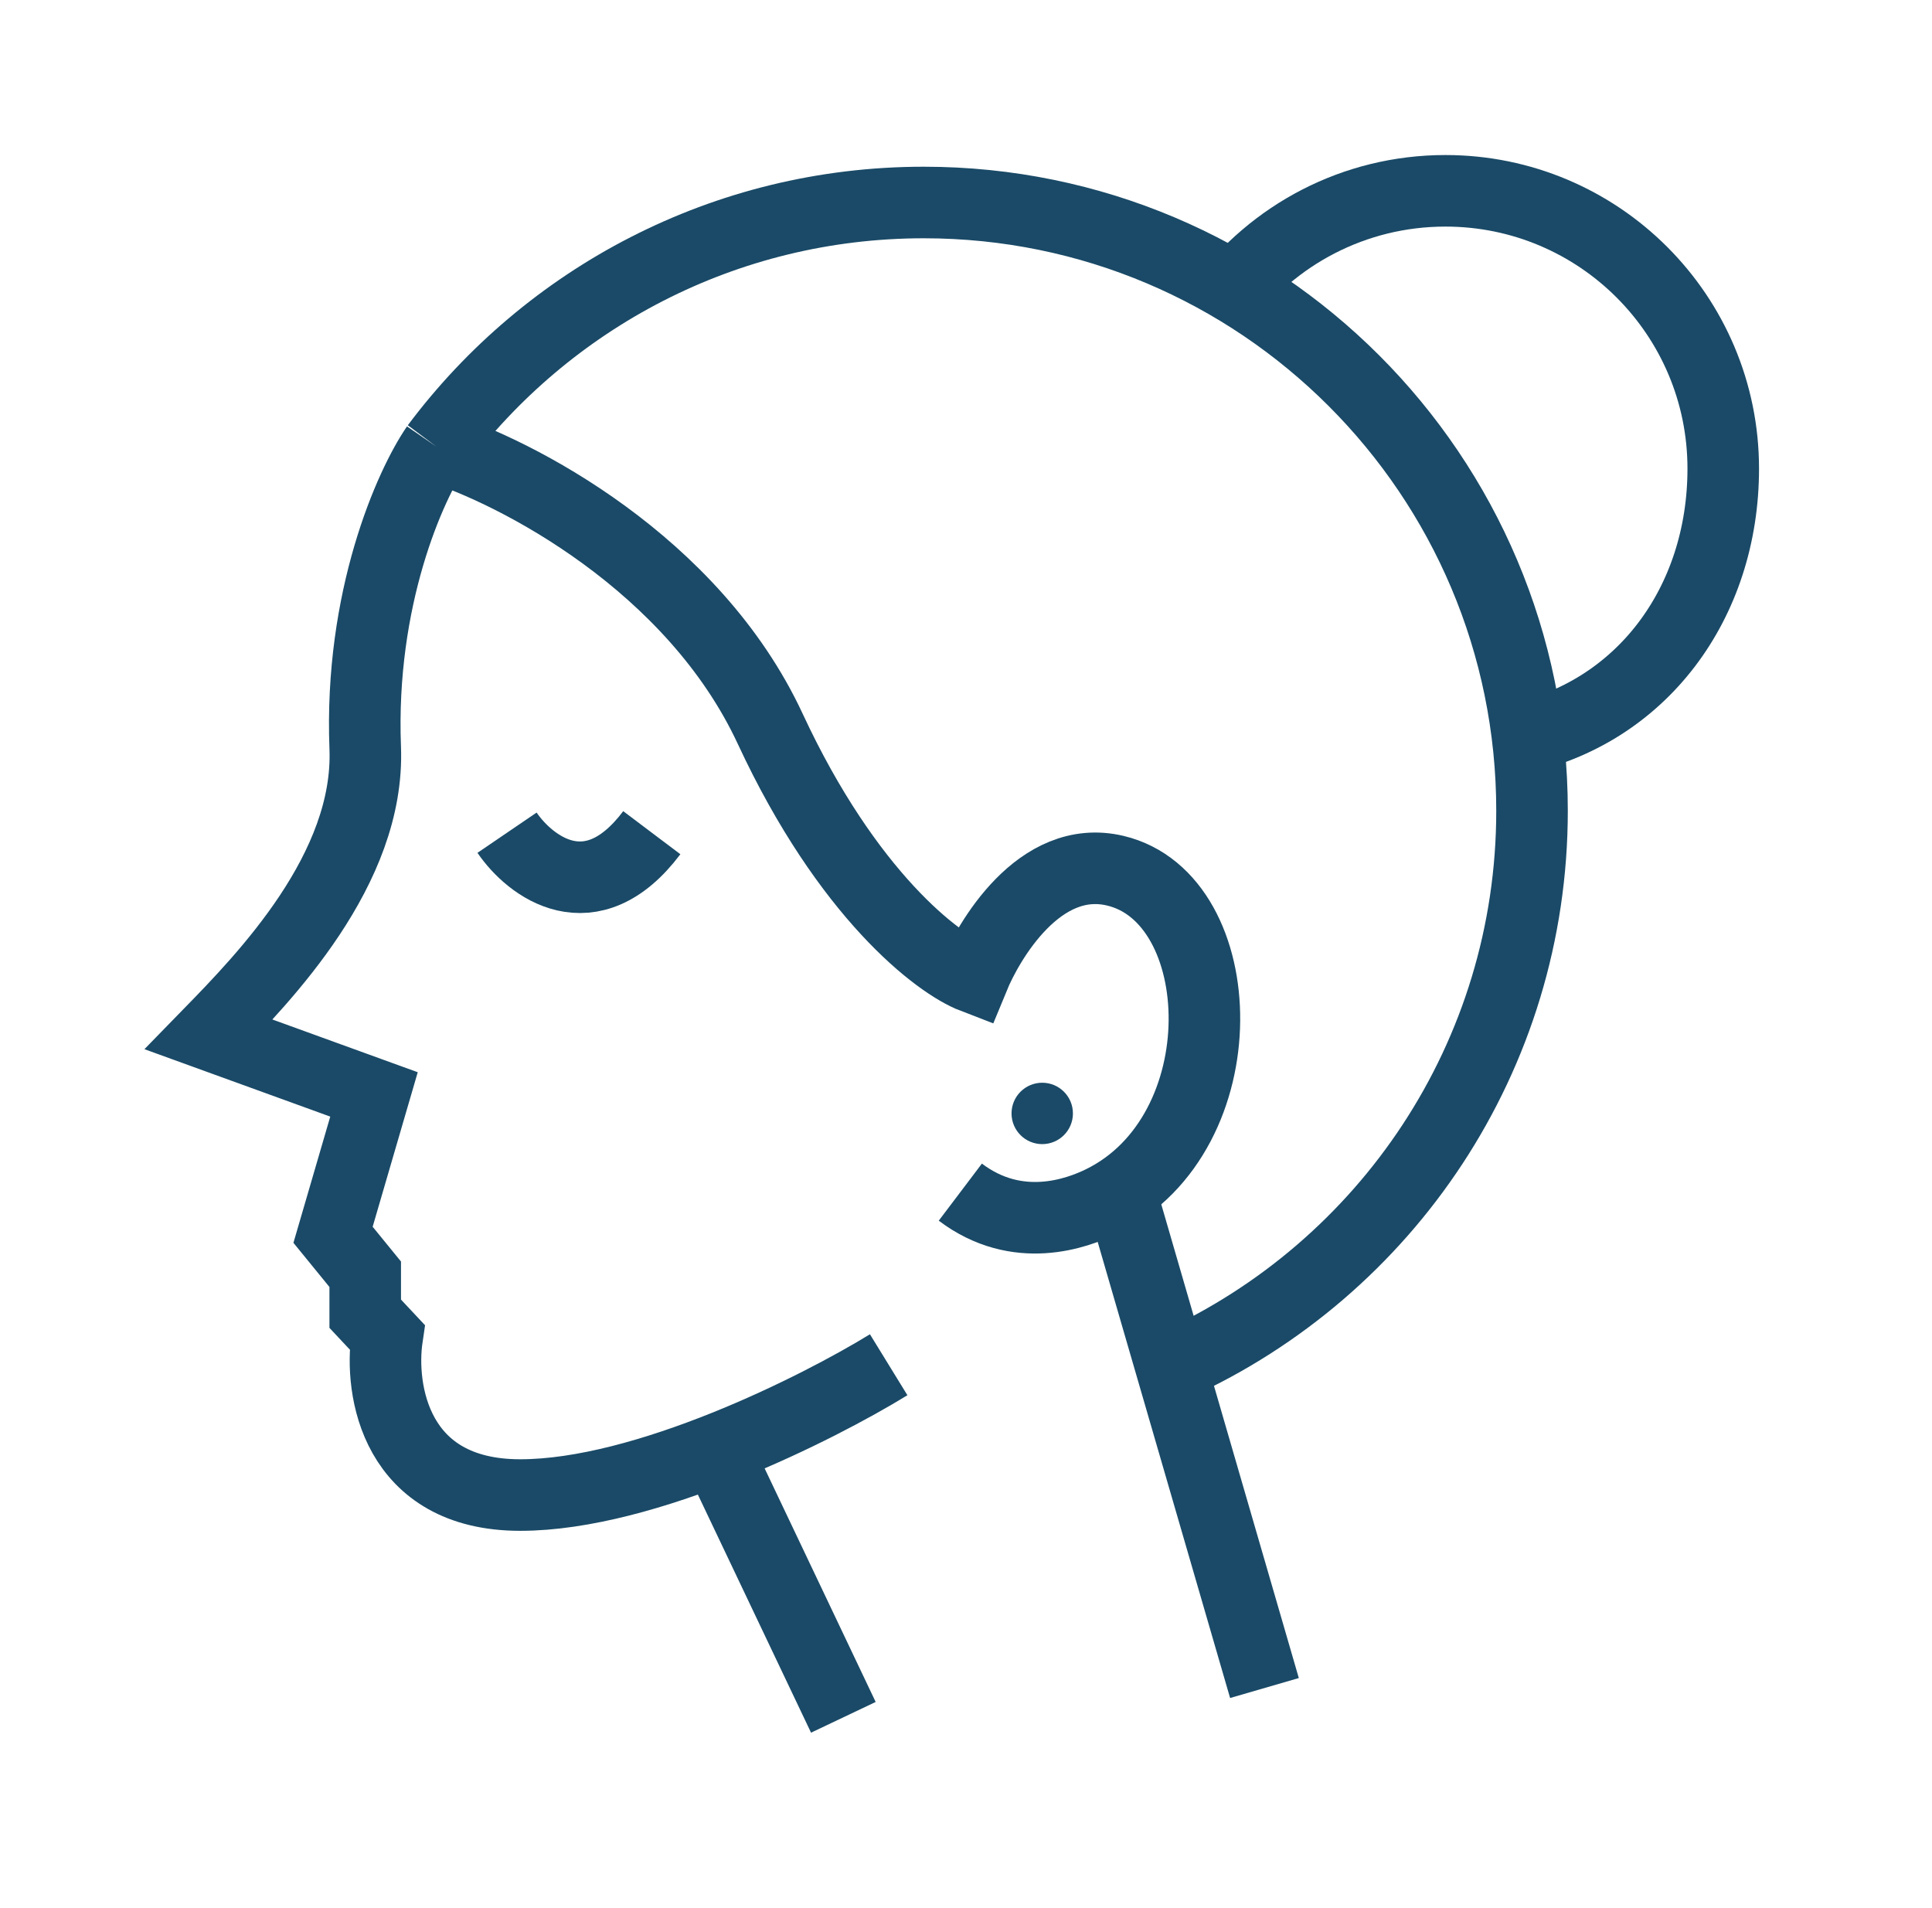 <svg width="81" height="80" viewBox="0 0 81 80" fill="none" xmlns="http://www.w3.org/2000/svg">
<path d="M51.236 12.72C53.358 9.856 56.762 8 60.6 8C67.033 8 72.248 13.215 72.248 19.648C72.248 25.282 68.817 29.921 63.501 31" stroke="#1A4A67" stroke-width="3"/>
<path d="M49.273 57.219C58.096 53.207 64.231 44.316 64.231 33.992C64.231 19.908 52.814 8.49 38.729 8.49C30.37 8.49 22.949 12.513 18.299 18.728M18.299 18.728C21.615 19.77 29.056 23.595 32.293 30.559C35.529 37.523 39.322 40.408 40.814 40.981C41.427 39.489 43.563 35.746 46.76 36.506C51.664 37.67 52.001 47.5 46.208 50.36C45.146 50.885 42.653 51.789 40.262 49.982M18.299 18.728C17.201 20.322 15.067 25.079 15.312 31.356C15.511 36.444 11.082 40.981 8.752 43.371L15.68 45.885L13.963 51.77L15.312 53.425V55.08L16.231 56.061C15.904 58.268 16.562 62.682 21.81 62.682C27.057 62.682 34.295 59.04 37.258 57.219" stroke="#1A4A67" stroke-width="3"/>
<path d="M30.025 60.782L35.358 72.001" stroke="#1A4A67" stroke-width="3" stroke-linejoin="round"/>
<path d="M46.944 49.869L53.013 70.773" stroke="#1A4A67" stroke-width="3" stroke-linejoin="round"/>
<path d="M21.258 34.912C22.218 36.322 24.777 38.296 27.327 34.912" stroke="#1A4A67" stroke-width="3" stroke-linejoin="round"/>
<circle cx="43.696" cy="46.682" r="1.287" fill="#1A4A67"/>
</svg>

